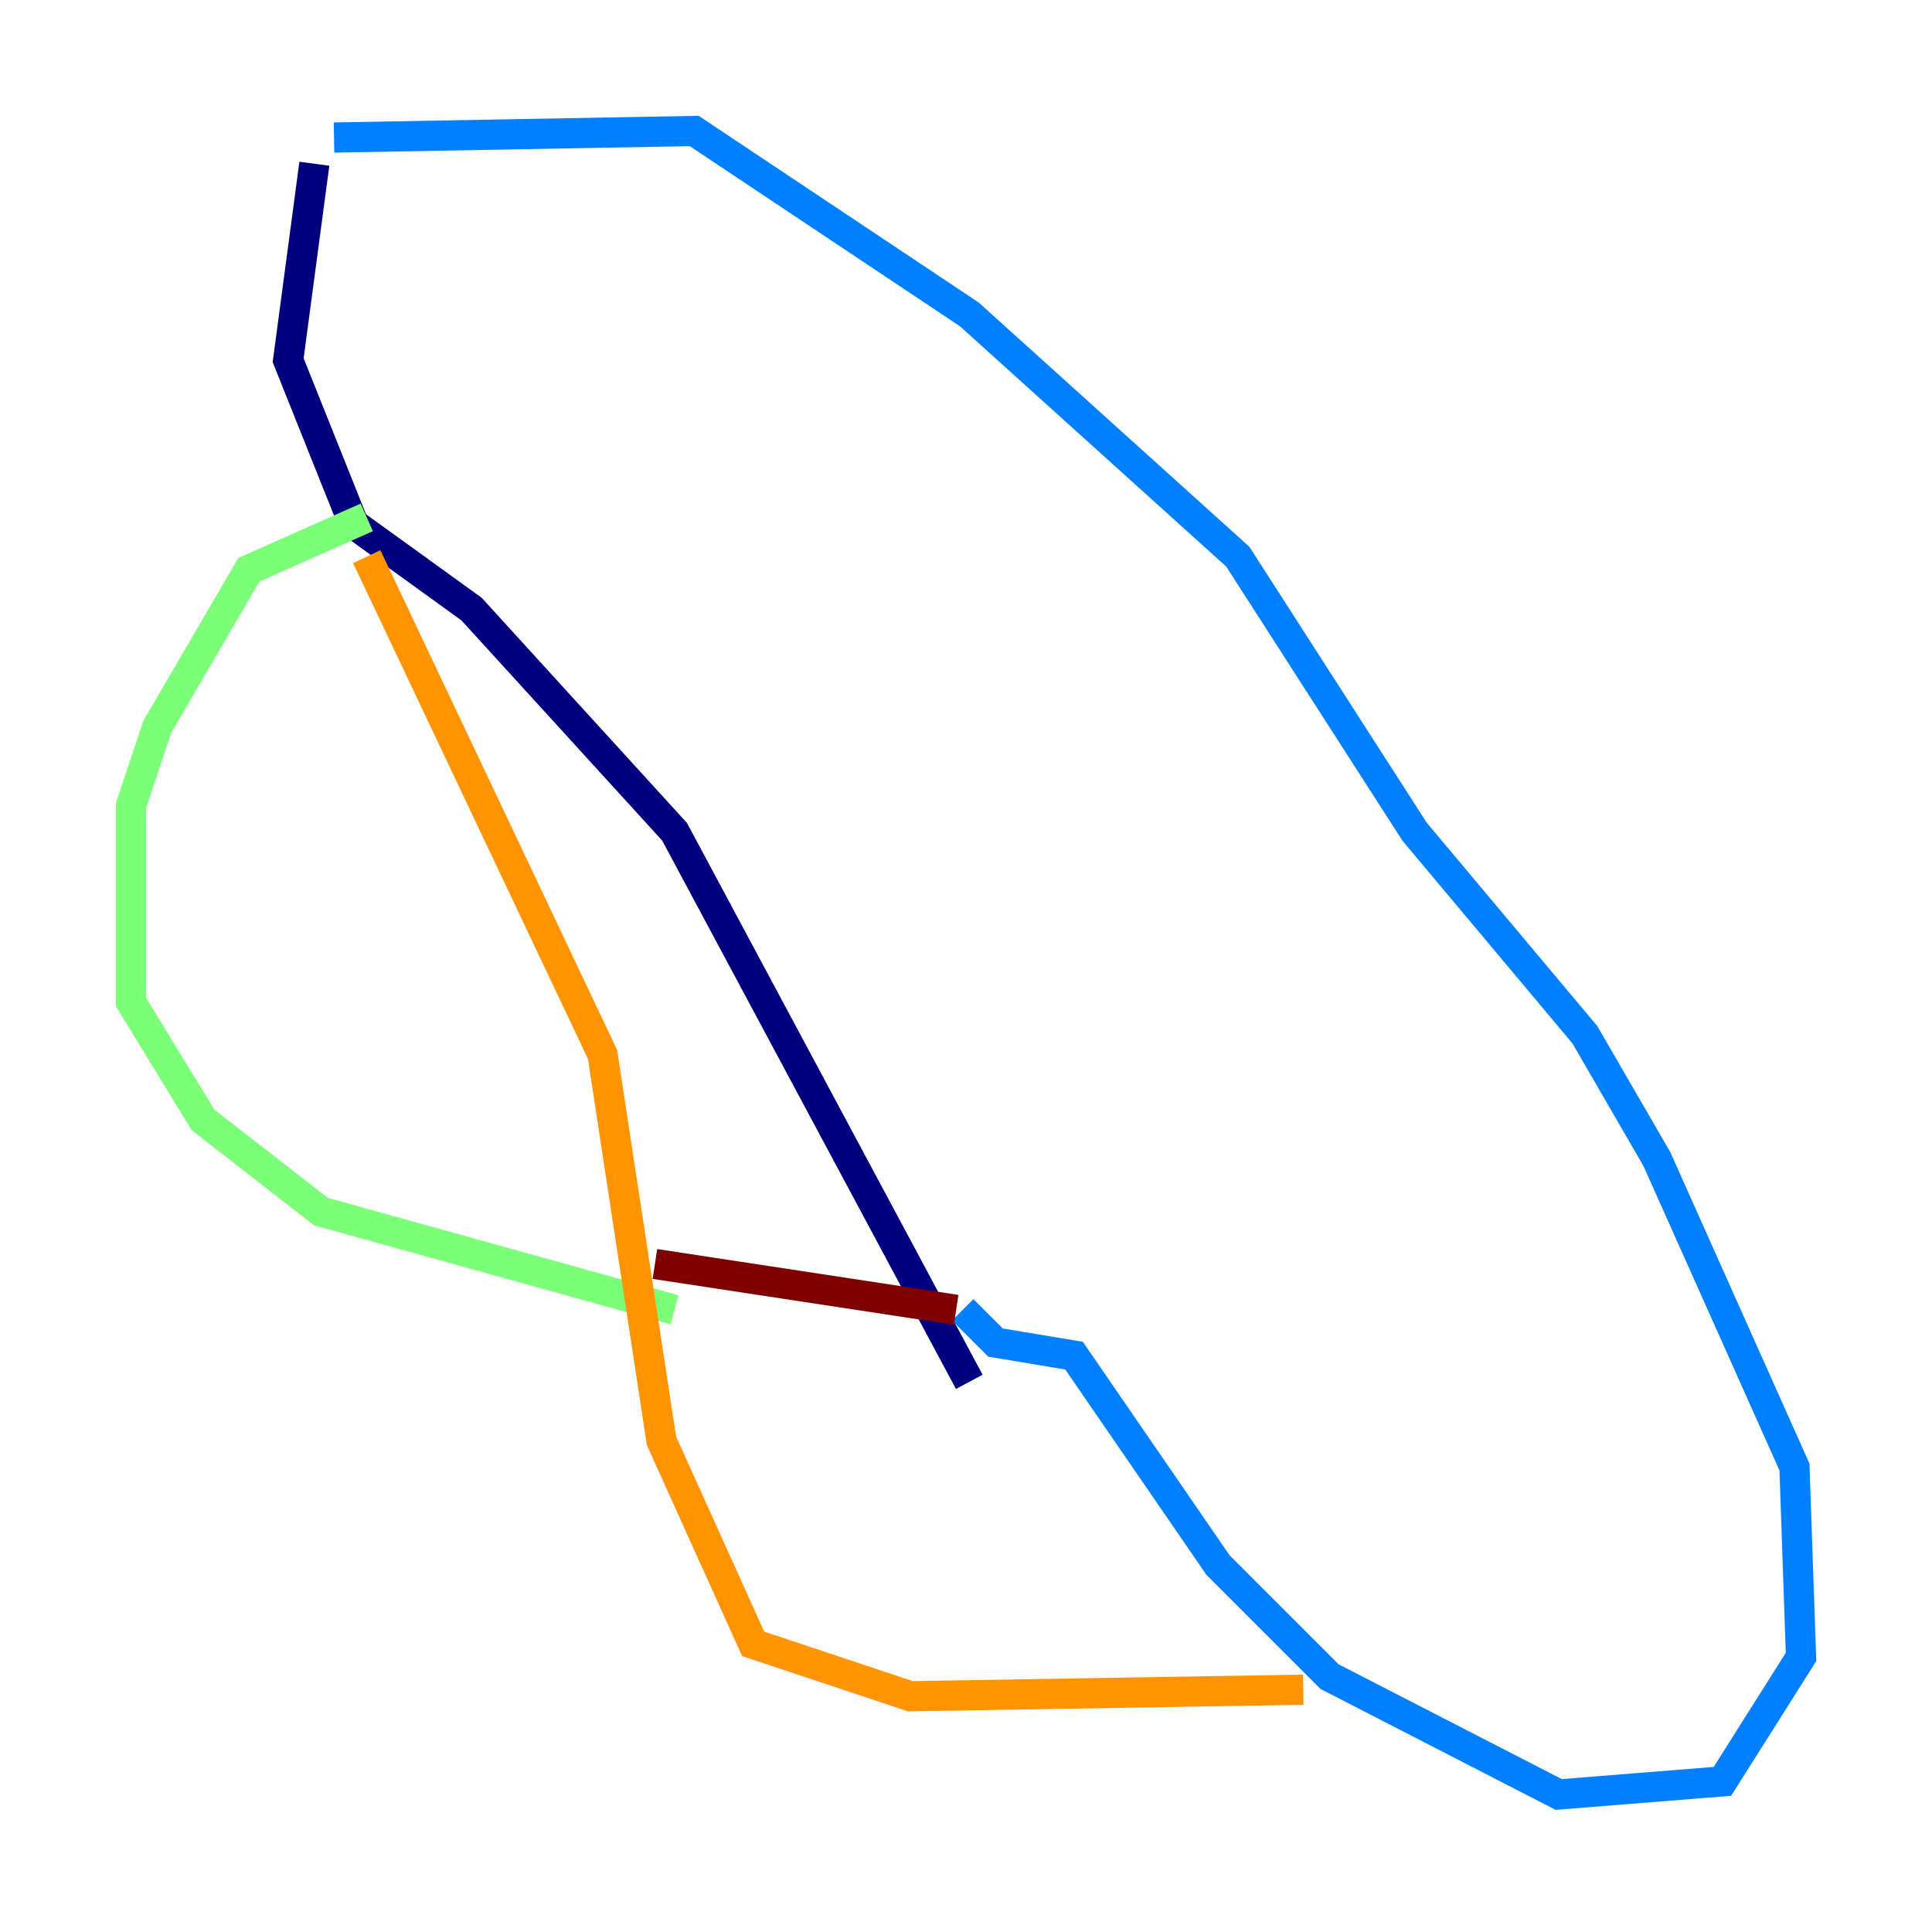 <?xml version="1.0" encoding="utf-8" ?>
<svg baseProfile="tiny" height="128" version="1.2" viewBox="0,0,128,128" width="128" xmlns="http://www.w3.org/2000/svg" xmlns:ev="http://www.w3.org/2001/xml-events" xmlns:xlink="http://www.w3.org/1999/xlink"><defs /><polyline fill="none" points="20.827,10.848 19.091,23.864 23.43,34.712 31.241,40.352 44.691,55.105 64.217,91.552" stroke="#00007f" stroke-width="2" /><polyline fill="none" points="22.129,9.112 45.993,8.678 64.217,20.827 82.007,36.881 93.722,55.105 105.003,68.556 109.776,76.8 118.888,97.193 119.322,109.776 114.115,118.02 103.268,118.888 88.081,111.078 80.705,103.702 71.159,89.817 65.953,88.949 63.783,86.78" stroke="#0080ff" stroke-width="2" /><polyline fill="none" points="24.298,34.278 16.488,37.749 10.414,48.163 8.678,53.37 8.678,66.386 13.451,74.197 21.261,80.271 44.691,86.78" stroke="#7cff79" stroke-width="2" /><polyline fill="none" points="24.298,36.881 39.919,69.858 43.824,95.458 49.898,108.909 60.312,112.38 86.346,111.946" stroke="#ff9400" stroke-width="2" /><polyline fill="none" points="43.39,83.742 63.349,86.78" stroke="#7f0000" stroke-width="2" /></svg>